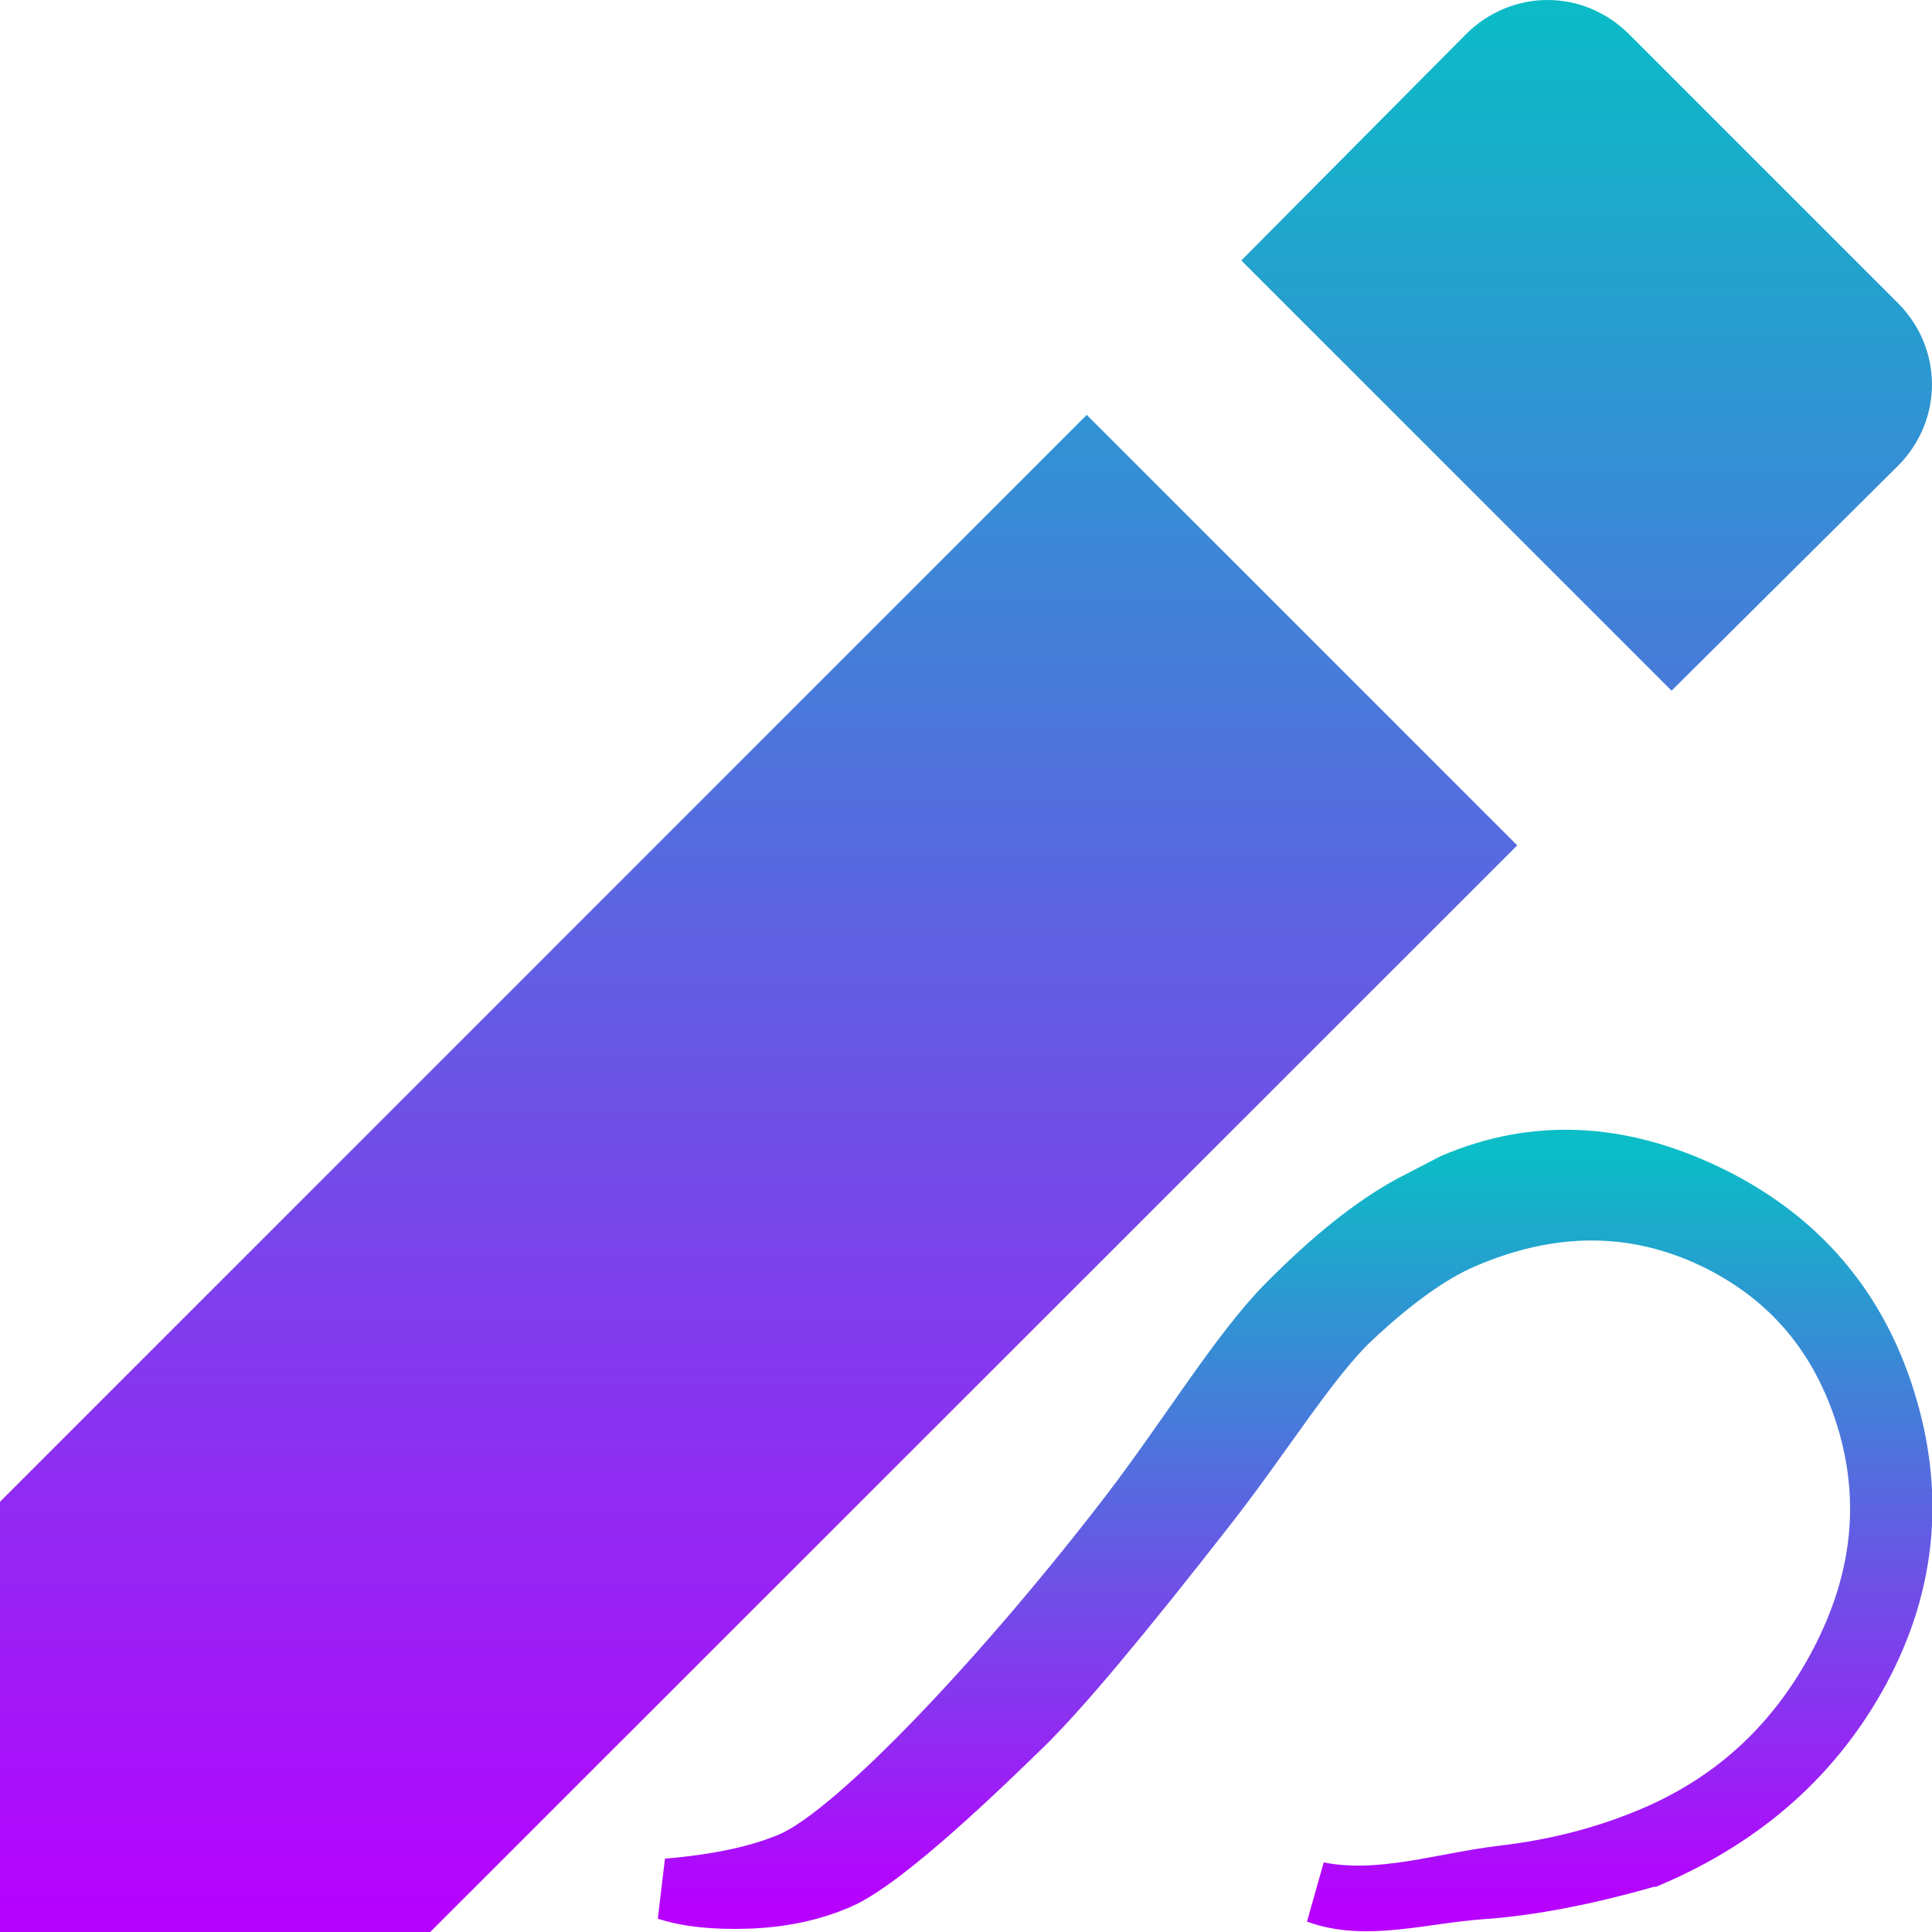 <?xml version="1.0" encoding="UTF-8" standalone="no"?>
<svg
   width="16"
   height="16"
   version="1.1"
   id="svg29"
   xmlns:xlink="http://www.w3.org/1999/xlink"
   xmlns="http://www.w3.org/2000/svg"
   xmlns:svg="http://www.w3.org/2000/svg"
   xmlns:rdf="http://www.w3.org/1999/02/22-rdf-syntax-ns#"
   xmlns:cc="http://creativecommons.org/ns#"
   xmlns:dc="http://purl.org/dc/elements/1.1/">
   <defs>
      <style id="current-color-scheme" type="text/css">
         .ColorScheme-Text { color: #0abdc6; } .ColorScheme-Highlight { color:#5294e2; }
      </style>
      <linearGradient id="arrongin" x1="0%" x2="0%" y1="0%" y2="100%">
         <stop offset="0%" style="stop-color:#dd9b44; stop-opacity:1"/>
         <stop offset="100%" style="stop-color:#ad6c16; stop-opacity:1"/>
      </linearGradient>
      <linearGradient id="aurora" x1="0%" x2="0%" y1="0%" y2="100%">
         <stop offset="0%" style="stop-color:#09D4DF; stop-opacity:1"/>
         <stop offset="100%" style="stop-color:#9269F4; stop-opacity:1"/>
      </linearGradient>
      <linearGradient id="cyberneon" x1="0%" x2="0%" y1="0%" y2="100%">
         <stop offset="0" style="stop-color:#0abdc6; stop-opacity:1"/>
         <stop offset="1" style="stop-color:#ea00d9; stop-opacity:1"/>
      </linearGradient>
      <linearGradient id="fitdance" x1="0%" x2="0%" y1="0%" y2="100%">
         <stop offset="0%" style="stop-color:#1AD6AB; stop-opacity:1"/>
         <stop offset="100%" style="stop-color:#329DB6; stop-opacity:1"/>
      </linearGradient>
      <linearGradient id="oomox" x1="0%" x2="0%" y1="0%" y2="100%">
         <stop offset="0%" style="stop-color:#0abdc6; stop-opacity:1"/>
         <stop offset="100%" style="stop-color:#b800ff; stop-opacity:1"/>
      </linearGradient>
      <linearGradient id="rainblue" x1="0%" x2="0%" y1="0%" y2="100%">
         <stop offset="0%" style="stop-color:#00F260; stop-opacity:1"/>
         <stop offset="100%" style="stop-color:#0575E6; stop-opacity:1"/>
      </linearGradient>
      <linearGradient id="sunrise" x1="0%" x2="0%" y1="0%" y2="100%">
         <stop offset="0%" style="stop-color: #FF8501; stop-opacity:1"/>
         <stop offset="100%" style="stop-color: #FFCB01; stop-opacity:1"/>
      </linearGradient>
      <linearGradient id="telinkrin" x1="0%" x2="0%" y1="0%" y2="100%">
         <stop offset="0%" style="stop-color: #b2ced6; stop-opacity:1"/>
         <stop offset="100%" style="stop-color: #6da5b7; stop-opacity:1"/>
      </linearGradient>
      <linearGradient id="60spsycho" x1="0%" x2="0%" y1="0%" y2="100%">
         <stop offset="0%" style="stop-color: #df5940; stop-opacity:1"/>
         <stop offset="25%" style="stop-color: #d8d15f; stop-opacity:1"/>
         <stop offset="50%" style="stop-color: #e9882a; stop-opacity:1"/>
         <stop offset="100%" style="stop-color: #279362; stop-opacity:1"/>
      </linearGradient>
      <linearGradient id="90ssummer" x1="0%" x2="0%" y1="0%" y2="100%">
         <stop offset="0%" style="stop-color: #f618c7; stop-opacity:1"/>
         <stop offset="20%" style="stop-color: #94ffab; stop-opacity:1"/>
         <stop offset="50%" style="stop-color: #fbfd54; stop-opacity:1"/>
         <stop offset="100%" style="stop-color: #0f83ae; stop-opacity:1"/>
      </linearGradient>
   </defs>
  <path
     class="ColorScheme-Text"
     d="M 12.817,6.0385571e-7 C 12.574,6.0385571e-7 12.329,0.095 12.141,0.283 L 10.28,2.157 13.843,5.72 15.717,3.859 c 0.377,-0.377 0.377,-0.973 0,-1.35 L 13.491,0.283 C 13.302,0.095 13.06,6.0385571e-7 12.817,6.0385571e-7 Z M 9,3.436 3.4999999e-8,12.437 v 3.563 H 3.563 L 12.565,7.001 Z"
     id="path29"
     style="fill:url(#oomox);stroke-width:1.142" />
  <path
     style="fill:url(#oomox);fill-opacity:1;fill-rule:nonzero;stroke:url(#oomox);stroke-width:0.511;stroke-dasharray:none;image-rendering:optimizeQuality;shape-rendering:geometricPrecision;text-rendering:geometricPrecision"
     d="m 13.662,15.37 c -0.523,0.151 -0.988,0.241 -1.394,0.269 -0.503,0.037 -0.955,0.182 -1.356,0.035 0.515,0.104 1.029,-0.075 1.542,-0.136 0.445,-0.052 0.863,-0.161 1.252,-0.328 0.675,-0.29 1.188,-0.768 1.537,-1.436 0.367,-0.702 0.431,-1.405 0.195,-2.107 -0.221,-0.656 -0.64,-1.131 -1.26,-1.423 -0.653,-0.304 -1.341,-0.302 -2.062,0.008 -0.276,0.119 -0.586,0.341 -0.931,0.665 -0.345,0.324 -0.745,0.977 -1.2,1.557 -0.716,0.918 -1.223,1.523 -1.524,1.815 -0.3,0.292 -1.132,1.103 -1.521,1.27 -0.225,0.097 -0.476,0.149 -0.751,0.158 -0.275,0.009 -0.495,-0.015 -0.661,-0.07 0.422,-0.035 0.766,-0.109 1.032,-0.223 0.547,-0.235 1.81,-1.588 2.811,-2.895 0.476,-0.623 0.904,-1.328 1.286,-1.715 0.382,-0.387 0.73,-0.664 1.042,-0.831 l 0.337,-0.175 c 0.67,-0.288 1.366,-0.259 2.089,0.086 0.722,0.345 1.208,0.888 1.459,1.631 0.27,0.801 0.207,1.569 -0.19,2.304 -0.376,0.693 -0.953,1.207 -1.731,1.541 z"
     id="path5524"
     class="ColorScheme-Text" />
</svg>
